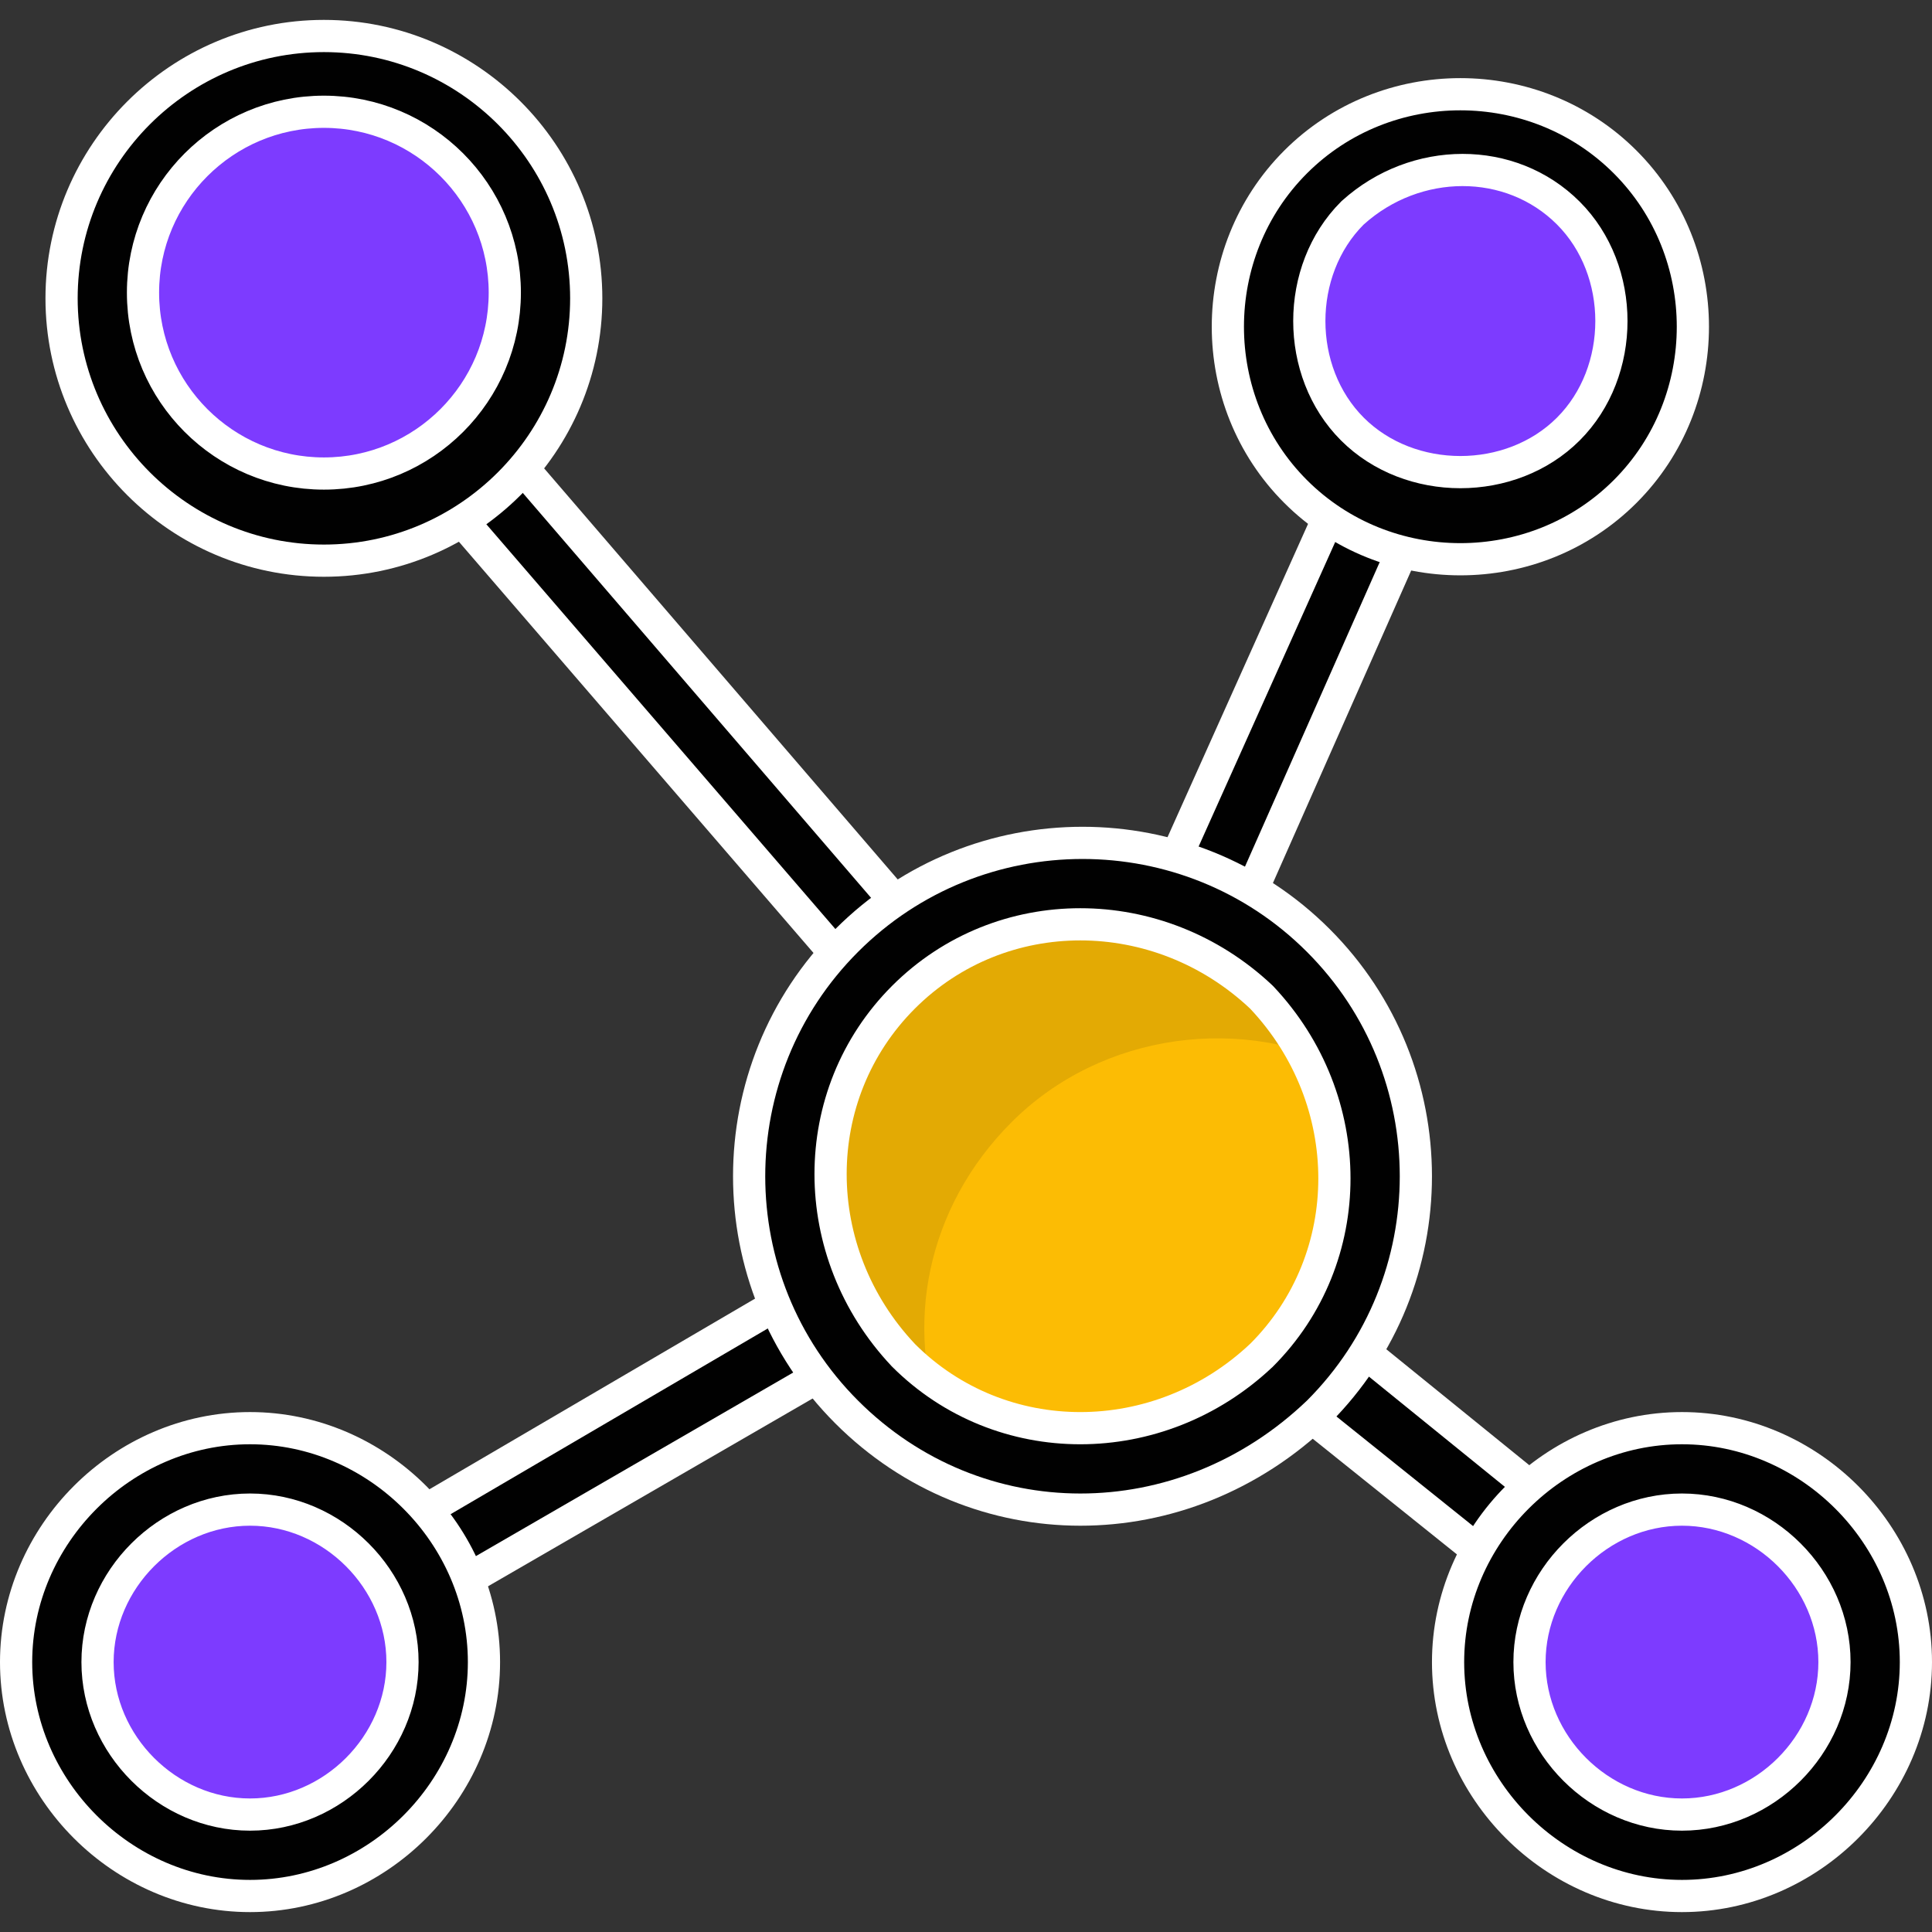 <svg width="60" height="60" viewBox="0 0 60 60" fill="none" xmlns="http://www.w3.org/2000/svg">
<rect x="0" y="0" width="60" height="60" fill="#333333" stroke="none"/>
<g clip-path="url(#clip0_1_965)">
<path d="M33.921 38.869L9.351 10.375L11.242 8.736L32.621 33.591L33.134 34.188L33.456 33.469L44.017 9.924L46.282 10.931L33.921 38.869Z" fill="#010101" stroke="white"/>
<path d="M52.605 50.291L51.086 52.316L33.666 38.345L33.399 38.131L33.103 38.303L8.826 52.348L7.567 50.208L33.66 34.93L52.605 50.291Z" fill="#010101" stroke="white"/>
<path d="M33.529 45.441C38.5 45.441 42.529 41.412 42.529 36.441C42.529 31.471 38.5 27.441 33.529 27.441C28.559 27.441 24.529 31.471 24.529 36.441C24.529 41.412 28.559 45.441 33.529 45.441Z" fill="#FCBC04"/>
<g opacity="0.1">
<path d="M42 33.265C38.647 31.5 34.235 32.029 31.412 34.853C28.765 37.5 28.059 41.206 29.294 44.382C28.588 44.029 27.706 43.5 27.177 42.794C23.647 39.265 23.647 33.441 27.177 29.912C30.706 26.382 36.529 26.382 40.059 29.912C40.941 30.971 41.647 32.206 42 33.265Z" fill="#030303"/>
</g>
<path d="M45.353 15.971C48.667 15.971 51.353 13.284 51.353 9.971C51.353 6.657 48.667 3.971 45.353 3.971C42.039 3.971 39.353 6.657 39.353 9.971C39.353 13.284 42.039 15.971 45.353 15.971Z" fill="#7D3BFF"/>
<path d="M7.765 57.618C11.079 57.618 13.765 54.931 13.765 51.618C13.765 48.304 11.079 45.618 7.765 45.618C4.451 45.618 1.765 48.304 1.765 51.618C1.765 54.931 4.451 57.618 7.765 57.618Z" fill="#010101"/>
<path d="M52.235 57.618C55.549 57.618 58.235 54.931 58.235 51.618C58.235 48.304 55.549 45.618 52.235 45.618C48.922 45.618 46.235 48.304 46.235 51.618C46.235 54.931 48.922 57.618 52.235 57.618Z" fill="#7D3BFF"/>
<path d="M10.059 16.147C13.86 16.147 16.941 13.066 16.941 9.265C16.941 5.464 13.86 2.382 10.059 2.382C6.258 2.382 3.177 5.464 3.177 9.265C3.177 13.066 6.258 16.147 10.059 16.147Z" fill="#7D3BFF"/>
<path d="M28.048 42.078L28.053 42.084L28.058 42.089C31.083 45.114 35.98 45.099 39.166 42.099L39.172 42.094L39.177 42.089C42.202 39.065 42.187 34.167 39.188 30.981L39.177 30.97L39.166 30.959C35.98 27.96 31.083 27.945 28.058 30.97C25.034 33.995 25.049 38.892 28.048 42.078ZM26.295 43.852C22.255 39.812 22.255 33.247 26.295 29.207C30.335 25.166 36.901 25.166 40.941 29.207C44.98 33.245 44.981 39.809 40.944 43.849C36.722 47.899 30.33 47.887 26.295 43.852Z" fill="#010101" stroke="white"/>
<path d="M40.236 5.03L40.236 5.03C43.041 2.225 47.665 2.225 50.47 5.03C53.275 7.835 53.275 12.46 50.47 15.264C47.665 18.069 43.041 18.069 40.236 15.264C37.431 12.459 37.431 7.835 40.236 5.03ZM42.019 6.599L42.009 6.608L41.999 6.617C40.216 8.401 40.216 11.541 41.999 13.324C43.783 15.108 46.923 15.108 48.706 13.324C50.49 11.541 50.49 8.401 48.706 6.617C46.913 4.824 43.963 4.849 42.019 6.599Z" fill="#010101" stroke="white"/>
<path d="M7.765 57.618C11.079 57.618 13.765 54.931 13.765 51.618C13.765 48.304 11.079 45.618 7.765 45.618C4.451 45.618 1.765 48.304 1.765 51.618C1.765 54.931 4.451 57.618 7.765 57.618Z" fill="#7D3BFF"/>
<path d="M12.5 51.618V51.618C12.5 49.047 10.335 46.882 7.765 46.882C5.195 46.882 3.029 49.047 3.029 51.618C3.029 54.188 5.194 56.353 7.765 56.353C10.335 56.353 12.5 54.188 12.5 51.618ZM7.765 58.882C3.806 58.882 0.5 55.577 0.5 51.618C0.5 47.659 3.806 44.353 7.765 44.353C11.724 44.353 15.03 47.659 15.03 51.618C15.03 55.577 11.724 58.882 7.765 58.882Z" fill="#010101" stroke="white"/>
<path d="M56.971 51.618V51.618C56.971 49.047 54.806 46.882 52.235 46.882C49.665 46.882 47.5 49.047 47.5 51.618C47.5 54.188 49.665 56.353 52.235 56.353C54.806 56.353 56.971 54.188 56.971 51.618ZM52.235 58.882C48.276 58.882 44.971 55.577 44.971 51.618C44.971 47.658 48.276 44.353 52.235 44.353C56.195 44.353 59.5 47.658 59.5 51.618C59.5 55.577 56.194 58.882 52.235 58.882Z" fill="#010101" stroke="white"/>
<path d="M10.059 17.412C5.57 17.412 1.912 13.753 1.912 9.265C1.912 4.776 5.57 1.118 10.059 1.118C14.547 1.118 18.206 4.776 18.206 9.265C18.206 13.753 14.547 17.412 10.059 17.412ZM10.059 3.471C6.959 3.471 4.441 5.989 4.441 9.088C4.441 12.188 6.959 14.706 10.059 14.706C13.159 14.706 15.677 12.188 15.677 9.088C15.677 5.989 13.159 3.471 10.059 3.471Z" fill="#010101" stroke="white"/>
</g>
<defs>
<clipPath id="clip0_1_965">
<rect width="60" height="60" fill="white"/>
</clipPath>
</defs>
</svg>
